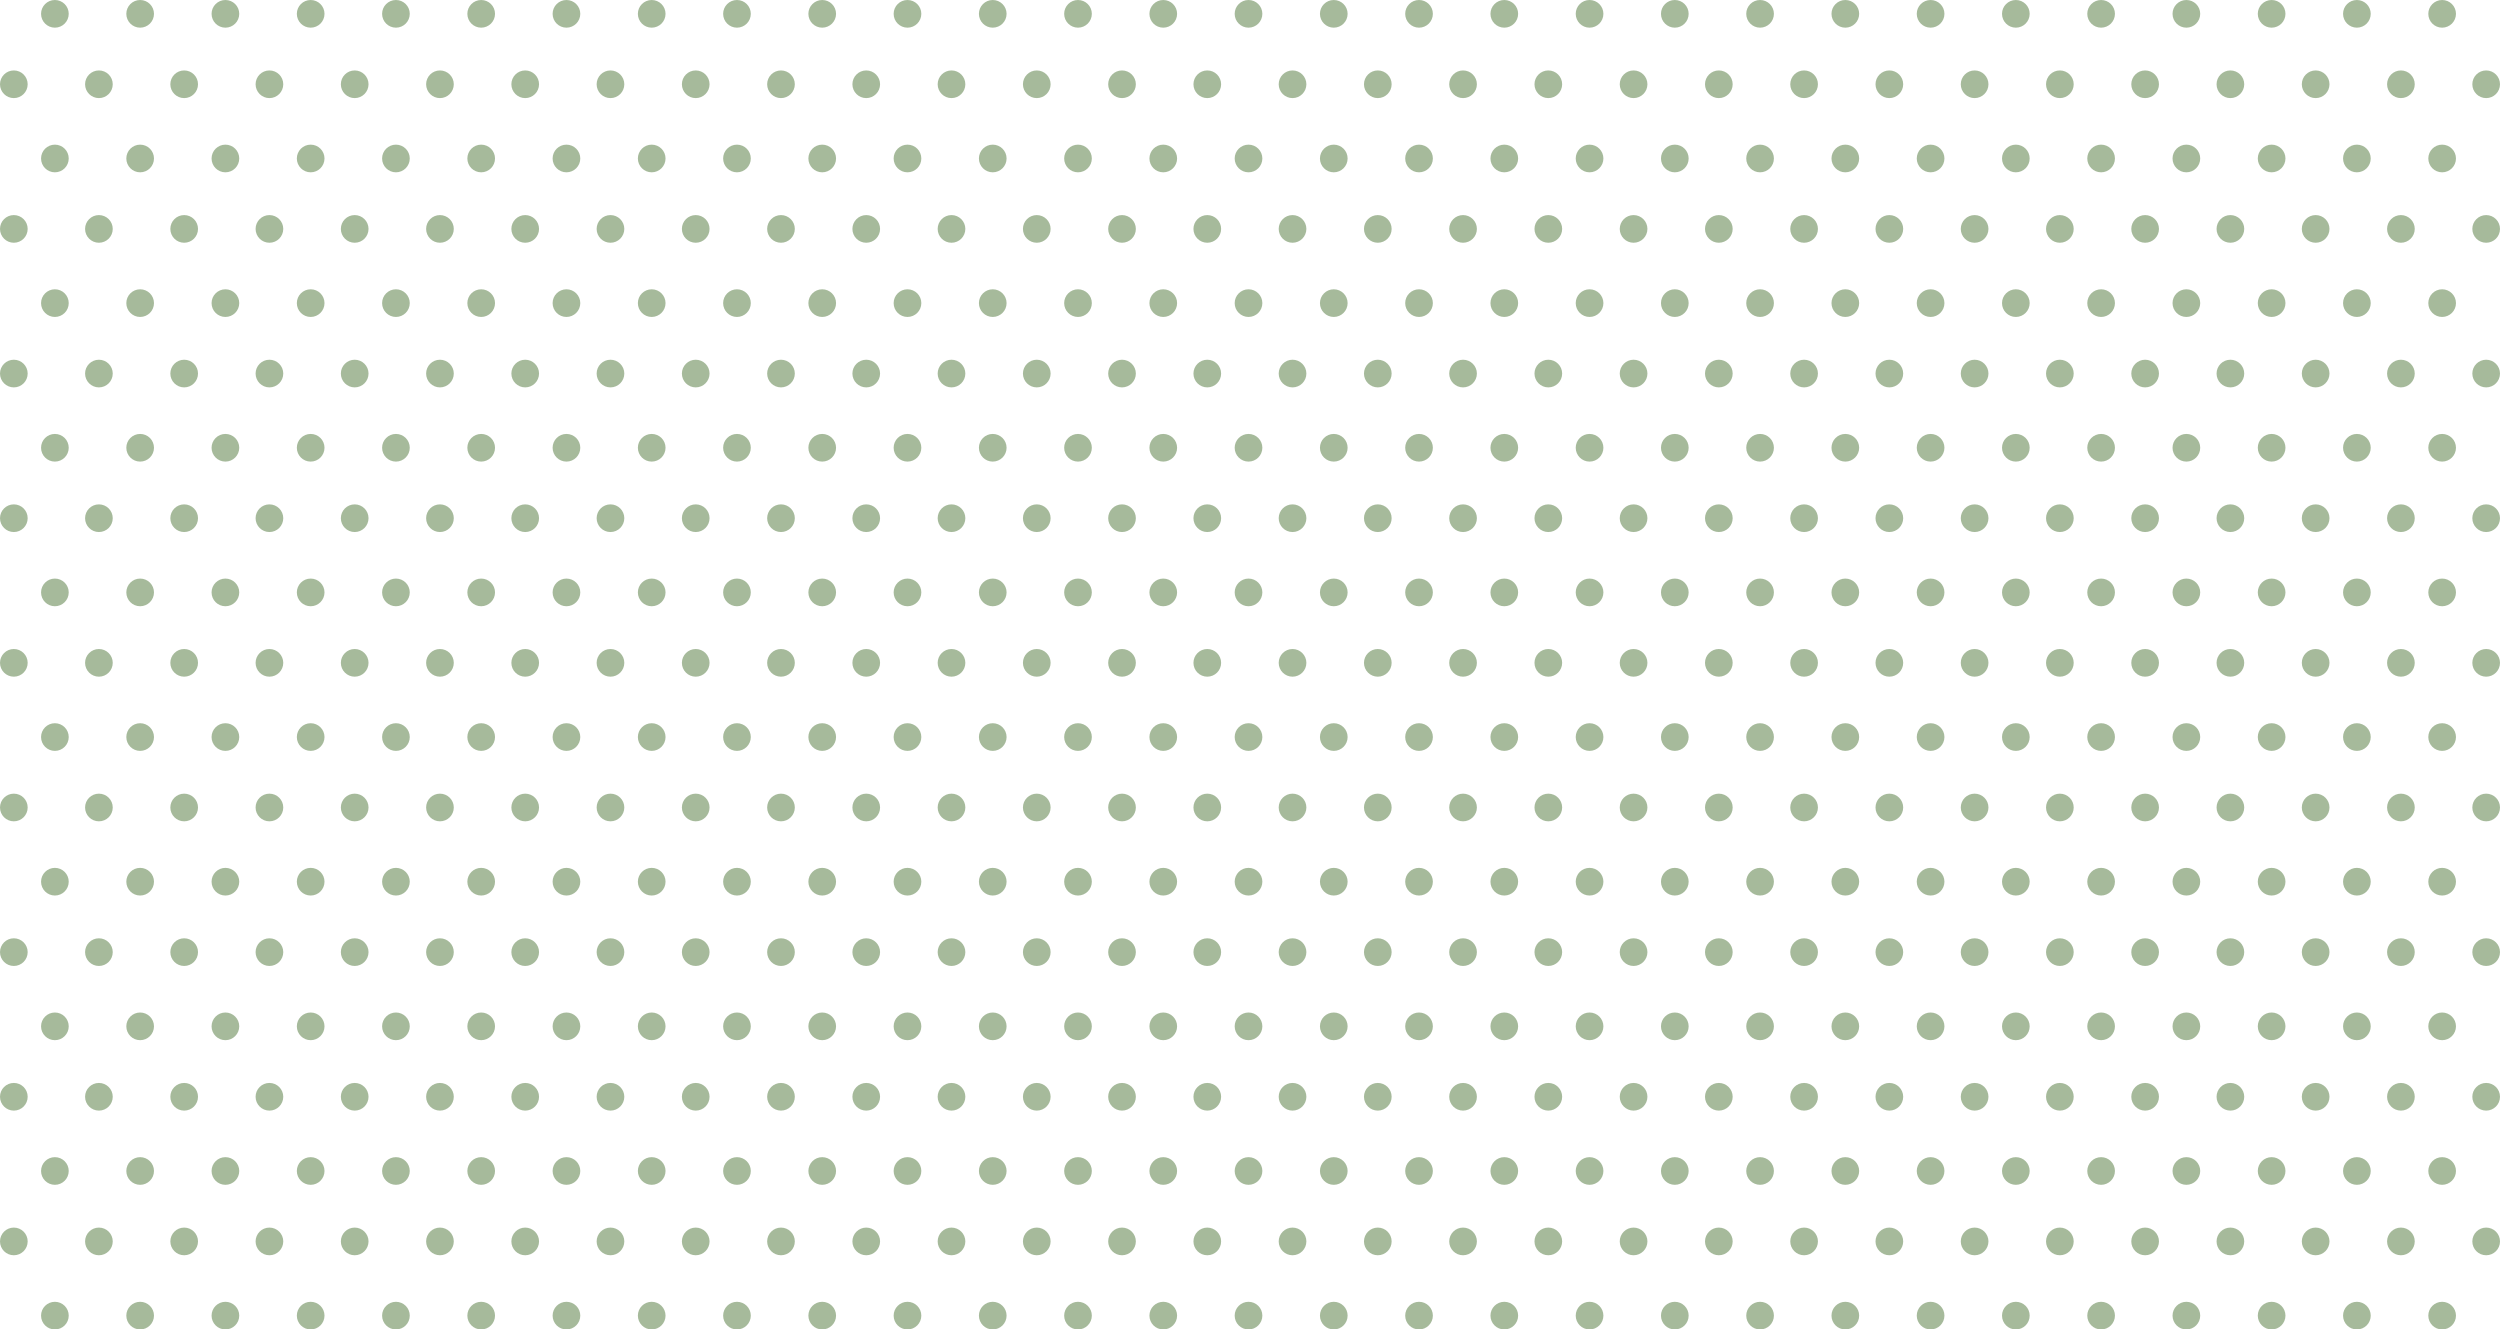 <?xml version="1.0" encoding="UTF-8"?>
<svg id="Calque_1" data-name="Calque 1" xmlns="http://www.w3.org/2000/svg" viewBox="0 0 1987.64 1057">
  <defs>
    <style>
      .cls-1 {
        fill: #a6ba9b;
        stroke-width: 0px;
      }
    </style>
  </defs>
  <circle class="cls-1" cx="43.64" cy="1046" r="11"/>
  <circle class="cls-1" cx="111.43" cy="1046" r="11"/>
  <circle class="cls-1" cx="179.21" cy="1046" r="11"/>
  <circle class="cls-1" cx="247" cy="1046" r="11"/>
  <circle class="cls-1" cx="314.79" cy="1046" r="11"/>
  <circle class="cls-1" cx="382.57" cy="1046" r="11"/>
  <circle class="cls-1" cx="450.36" cy="1046" r="11"/>
  <circle class="cls-1" cx="518.14" cy="1046" r="11"/>
  <circle class="cls-1" cx="585.93" cy="1046" r="11"/>
  <circle class="cls-1" cx="653.71" cy="1046" r="11"/>
  <circle class="cls-1" cx="721.5" cy="1046" r="11"/>
  <circle class="cls-1" cx="789.29" cy="1046" r="11"/>
  <circle class="cls-1" cx="857.07" cy="1046" r="11"/>
  <circle class="cls-1" cx="924.86" cy="1046" r="11"/>
  <circle class="cls-1" cx="992.64" cy="1046" r="11"/>
  <circle class="cls-1" cx="1060.43" cy="1046" r="11"/>
  <circle class="cls-1" cx="1128.21" cy="1046" r="11"/>
  <circle class="cls-1" cx="1196" cy="1046" r="11"/>
  <circle class="cls-1" cx="1263.79" cy="1046" r="11"/>
  <circle class="cls-1" cx="1331.57" cy="1046" r="11"/>
  <circle class="cls-1" cx="1399.36" cy="1046" r="11"/>
  <circle class="cls-1" cx="1467.14" cy="1046" r="11"/>
  <circle class="cls-1" cx="1534.93" cy="1046" r="11"/>
  <circle class="cls-1" cx="1602.71" cy="1046" r="11"/>
  <circle class="cls-1" cx="1670.5" cy="1046" r="11"/>
  <circle class="cls-1" cx="1738.29" cy="1046" r="11"/>
  <circle class="cls-1" cx="1806.07" cy="1046" r="11"/>
  <circle class="cls-1" cx="1873.86" cy="1046" r="11"/>
  <circle class="cls-1" cx="1941.64" cy="1046" r="11"/>
  <circle class="cls-1" cx="78.64" cy="987" r="11"/>
  <circle class="cls-1" cx="146.43" cy="987" r="11"/>
  <circle class="cls-1" cx="214.21" cy="987" r="11"/>
  <circle class="cls-1" cx="282" cy="987" r="11"/>
  <circle class="cls-1" cx="11" cy="987" r="11"/>
  <circle class="cls-1" cx="349.79" cy="987" r="11"/>
  <circle class="cls-1" cx="417.57" cy="987" r="11"/>
  <circle class="cls-1" cx="485.36" cy="987" r="11"/>
  <circle class="cls-1" cx="553.14" cy="987" r="11"/>
  <circle class="cls-1" cx="620.93" cy="987" r="11"/>
  <circle class="cls-1" cx="688.71" cy="987" r="11"/>
  <circle class="cls-1" cx="756.5" cy="987" r="11"/>
  <circle class="cls-1" cx="824.29" cy="987" r="11"/>
  <circle class="cls-1" cx="892.07" cy="987" r="11"/>
  <circle class="cls-1" cx="959.86" cy="987" r="11"/>
  <circle class="cls-1" cx="1027.64" cy="987" r="11"/>
  <circle class="cls-1" cx="1095.43" cy="987" r="11"/>
  <circle class="cls-1" cx="1163.21" cy="987" r="11"/>
  <circle class="cls-1" cx="1231" cy="987" r="11"/>
  <circle class="cls-1" cx="1298.79" cy="987" r="11"/>
  <circle class="cls-1" cx="1366.57" cy="987" r="11"/>
  <circle class="cls-1" cx="1434.36" cy="987" r="11"/>
  <circle class="cls-1" cx="1502.14" cy="987" r="11"/>
  <circle class="cls-1" cx="1569.93" cy="987" r="11"/>
  <circle class="cls-1" cx="1637.71" cy="987" r="11"/>
  <circle class="cls-1" cx="1705.5" cy="987" r="11"/>
  <circle class="cls-1" cx="1773.29" cy="987" r="11"/>
  <circle class="cls-1" cx="1841.07" cy="987" r="11"/>
  <circle class="cls-1" cx="1908.86" cy="987" r="11"/>
  <circle class="cls-1" cx="1976.64" cy="987" r="11"/>
  <circle class="cls-1" cx="43.64" cy="931" r="11"/>
  <circle class="cls-1" cx="111.43" cy="931" r="11"/>
  <circle class="cls-1" cx="179.21" cy="931" r="11"/>
  <circle class="cls-1" cx="247" cy="931" r="11"/>
  <circle class="cls-1" cx="314.79" cy="931" r="11"/>
  <circle class="cls-1" cx="382.57" cy="931" r="11"/>
  <circle class="cls-1" cx="450.36" cy="931" r="11"/>
  <circle class="cls-1" cx="518.14" cy="931" r="11"/>
  <circle class="cls-1" cx="585.93" cy="931" r="11"/>
  <circle class="cls-1" cx="653.71" cy="931" r="11"/>
  <circle class="cls-1" cx="721.5" cy="931" r="11"/>
  <circle class="cls-1" cx="789.29" cy="931" r="11"/>
  <circle class="cls-1" cx="857.07" cy="931" r="11"/>
  <circle class="cls-1" cx="924.86" cy="931" r="11"/>
  <circle class="cls-1" cx="992.64" cy="931" r="11"/>
  <circle class="cls-1" cx="1060.43" cy="931" r="11"/>
  <circle class="cls-1" cx="1128.21" cy="931" r="11"/>
  <circle class="cls-1" cx="1196" cy="931" r="11"/>
  <circle class="cls-1" cx="1263.79" cy="931" r="11"/>
  <circle class="cls-1" cx="1331.57" cy="931" r="11"/>
  <circle class="cls-1" cx="1399.36" cy="931" r="11"/>
  <circle class="cls-1" cx="1467.14" cy="931" r="11"/>
  <circle class="cls-1" cx="1534.93" cy="931" r="11"/>
  <circle class="cls-1" cx="1602.71" cy="931" r="11"/>
  <circle class="cls-1" cx="1670.5" cy="931" r="11"/>
  <circle class="cls-1" cx="1738.29" cy="931" r="11"/>
  <circle class="cls-1" cx="1806.07" cy="931" r="11"/>
  <circle class="cls-1" cx="1873.86" cy="931" r="11"/>
  <circle class="cls-1" cx="1941.64" cy="931" r="11"/>
  <circle class="cls-1" cx="78.64" cy="872" r="11"/>
  <circle class="cls-1" cx="146.43" cy="872" r="11"/>
  <circle class="cls-1" cx="214.21" cy="872" r="11"/>
  <circle class="cls-1" cx="282" cy="872" r="11"/>
  <circle class="cls-1" cx="11" cy="872" r="11"/>
  <circle class="cls-1" cx="349.79" cy="872" r="11"/>
  <circle class="cls-1" cx="417.57" cy="872" r="11"/>
  <circle class="cls-1" cx="485.36" cy="872" r="11"/>
  <circle class="cls-1" cx="553.14" cy="872" r="11"/>
  <circle class="cls-1" cx="620.93" cy="872" r="11"/>
  <circle class="cls-1" cx="688.71" cy="872" r="11"/>
  <circle class="cls-1" cx="756.5" cy="872" r="11"/>
  <circle class="cls-1" cx="824.29" cy="872" r="11"/>
  <circle class="cls-1" cx="892.07" cy="872" r="11"/>
  <circle class="cls-1" cx="959.86" cy="872" r="11"/>
  <circle class="cls-1" cx="1027.64" cy="872" r="11"/>
  <circle class="cls-1" cx="1095.43" cy="872" r="11"/>
  <circle class="cls-1" cx="1163.21" cy="872" r="11"/>
  <circle class="cls-1" cx="1231" cy="872" r="11"/>
  <circle class="cls-1" cx="1298.79" cy="872" r="11"/>
  <circle class="cls-1" cx="1366.57" cy="872" r="11"/>
  <circle class="cls-1" cx="1434.36" cy="872" r="11"/>
  <circle class="cls-1" cx="1502.14" cy="872" r="11"/>
  <circle class="cls-1" cx="1569.93" cy="872" r="11"/>
  <circle class="cls-1" cx="1637.71" cy="872" r="11"/>
  <circle class="cls-1" cx="1705.5" cy="872" r="11"/>
  <circle class="cls-1" cx="1773.29" cy="872" r="11"/>
  <circle class="cls-1" cx="1841.07" cy="872" r="11"/>
  <circle class="cls-1" cx="1908.86" cy="872" r="11"/>
  <circle class="cls-1" cx="1976.64" cy="872" r="11"/>
  <circle class="cls-1" cx="43.64" cy="816" r="11"/>
  <circle class="cls-1" cx="111.43" cy="816" r="11"/>
  <circle class="cls-1" cx="179.21" cy="816" r="11"/>
  <circle class="cls-1" cx="247" cy="816" r="11"/>
  <circle class="cls-1" cx="314.79" cy="816" r="11"/>
  <circle class="cls-1" cx="382.57" cy="816" r="11"/>
  <circle class="cls-1" cx="450.36" cy="816" r="11"/>
  <circle class="cls-1" cx="518.14" cy="816" r="11"/>
  <circle class="cls-1" cx="585.93" cy="816" r="11"/>
  <circle class="cls-1" cx="653.71" cy="816" r="11"/>
  <circle class="cls-1" cx="721.5" cy="816" r="11"/>
  <circle class="cls-1" cx="789.29" cy="816" r="11"/>
  <circle class="cls-1" cx="857.07" cy="816" r="11"/>
  <circle class="cls-1" cx="924.86" cy="816" r="11"/>
  <circle class="cls-1" cx="992.64" cy="816" r="11"/>
  <circle class="cls-1" cx="1060.43" cy="816" r="11"/>
  <circle class="cls-1" cx="1128.21" cy="816" r="11"/>
  <circle class="cls-1" cx="1196" cy="816" r="11"/>
  <circle class="cls-1" cx="1263.79" cy="816" r="11"/>
  <circle class="cls-1" cx="1331.57" cy="816" r="11"/>
  <circle class="cls-1" cx="1399.36" cy="816" r="11"/>
  <circle class="cls-1" cx="1467.14" cy="816" r="11"/>
  <circle class="cls-1" cx="1534.93" cy="816" r="11"/>
  <circle class="cls-1" cx="1602.71" cy="816" r="11"/>
  <circle class="cls-1" cx="1670.5" cy="816" r="11"/>
  <circle class="cls-1" cx="1738.29" cy="816" r="11"/>
  <circle class="cls-1" cx="1806.07" cy="816" r="11"/>
  <circle class="cls-1" cx="1873.86" cy="816" r="11"/>
  <circle class="cls-1" cx="1941.64" cy="816" r="11"/>
  <circle class="cls-1" cx="78.64" cy="757" r="11"/>
  <circle class="cls-1" cx="146.43" cy="757" r="11"/>
  <circle class="cls-1" cx="214.21" cy="757" r="11"/>
  <circle class="cls-1" cx="282" cy="757" r="11"/>
  <circle class="cls-1" cx="11" cy="757" r="11"/>
  <circle class="cls-1" cx="349.79" cy="757" r="11"/>
  <circle class="cls-1" cx="417.57" cy="757" r="11"/>
  <circle class="cls-1" cx="485.36" cy="757" r="11"/>
  <circle class="cls-1" cx="553.14" cy="757" r="11"/>
  <circle class="cls-1" cx="620.93" cy="757" r="11"/>
  <circle class="cls-1" cx="688.71" cy="757" r="11"/>
  <circle class="cls-1" cx="756.5" cy="757" r="11"/>
  <circle class="cls-1" cx="824.29" cy="757" r="11"/>
  <circle class="cls-1" cx="892.07" cy="757" r="11"/>
  <circle class="cls-1" cx="959.86" cy="757" r="11"/>
  <circle class="cls-1" cx="1027.64" cy="757" r="11"/>
  <circle class="cls-1" cx="1095.43" cy="757" r="11"/>
  <circle class="cls-1" cx="1163.21" cy="757" r="11"/>
  <circle class="cls-1" cx="1231" cy="757" r="11"/>
  <circle class="cls-1" cx="1298.79" cy="757" r="11"/>
  <circle class="cls-1" cx="1366.57" cy="757" r="11"/>
  <circle class="cls-1" cx="1434.36" cy="757" r="11"/>
  <circle class="cls-1" cx="1502.14" cy="757" r="11"/>
  <circle class="cls-1" cx="1569.93" cy="757" r="11"/>
  <circle class="cls-1" cx="1637.71" cy="757" r="11"/>
  <circle class="cls-1" cx="1705.5" cy="757" r="11"/>
  <circle class="cls-1" cx="1773.29" cy="757" r="11"/>
  <circle class="cls-1" cx="1841.07" cy="757" r="11"/>
  <circle class="cls-1" cx="1908.86" cy="757" r="11"/>
  <circle class="cls-1" cx="1976.64" cy="757" r="11"/>
  <circle class="cls-1" cx="43.64" cy="701" r="11"/>
  <circle class="cls-1" cx="111.43" cy="701" r="11"/>
  <circle class="cls-1" cx="179.21" cy="701" r="11"/>
  <circle class="cls-1" cx="247" cy="701" r="11"/>
  <circle class="cls-1" cx="314.79" cy="701" r="11"/>
  <circle class="cls-1" cx="382.57" cy="701" r="11"/>
  <circle class="cls-1" cx="450.36" cy="701" r="11"/>
  <circle class="cls-1" cx="518.14" cy="701" r="11"/>
  <circle class="cls-1" cx="585.93" cy="701" r="11"/>
  <circle class="cls-1" cx="653.71" cy="701" r="11"/>
  <circle class="cls-1" cx="721.5" cy="701" r="11"/>
  <circle class="cls-1" cx="789.29" cy="701" r="11"/>
  <circle class="cls-1" cx="857.07" cy="701" r="11"/>
  <circle class="cls-1" cx="924.86" cy="701" r="11"/>
  <circle class="cls-1" cx="992.64" cy="701" r="11"/>
  <circle class="cls-1" cx="1060.43" cy="701" r="11"/>
  <circle class="cls-1" cx="1128.21" cy="701" r="11"/>
  <circle class="cls-1" cx="1196" cy="701" r="11"/>
  <circle class="cls-1" cx="1263.79" cy="701" r="11"/>
  <circle class="cls-1" cx="1331.57" cy="701" r="11"/>
  <circle class="cls-1" cx="1399.36" cy="701" r="11"/>
  <circle class="cls-1" cx="1467.14" cy="701" r="11"/>
  <circle class="cls-1" cx="1534.93" cy="701" r="11"/>
  <circle class="cls-1" cx="1602.71" cy="701" r="11"/>
  <circle class="cls-1" cx="1670.5" cy="701" r="11"/>
  <circle class="cls-1" cx="1738.29" cy="701" r="11"/>
  <circle class="cls-1" cx="1806.07" cy="701" r="11"/>
  <circle class="cls-1" cx="1873.86" cy="701" r="11"/>
  <circle class="cls-1" cx="1941.64" cy="701" r="11"/>
  <circle class="cls-1" cx="78.64" cy="642" r="11"/>
  <circle class="cls-1" cx="146.43" cy="642" r="11"/>
  <circle class="cls-1" cx="214.21" cy="642" r="11"/>
  <circle class="cls-1" cx="282" cy="642" r="11"/>
  <circle class="cls-1" cx="11" cy="642" r="11"/>
  <circle class="cls-1" cx="349.79" cy="642" r="11"/>
  <circle class="cls-1" cx="417.57" cy="642" r="11"/>
  <circle class="cls-1" cx="485.36" cy="642" r="11"/>
  <circle class="cls-1" cx="553.14" cy="642" r="11"/>
  <circle class="cls-1" cx="620.93" cy="642" r="11"/>
  <circle class="cls-1" cx="688.71" cy="642" r="11"/>
  <circle class="cls-1" cx="756.5" cy="642" r="11"/>
  <circle class="cls-1" cx="824.29" cy="642" r="11"/>
  <circle class="cls-1" cx="892.07" cy="642" r="11"/>
  <circle class="cls-1" cx="959.86" cy="642" r="11"/>
  <circle class="cls-1" cx="1027.64" cy="642" r="11"/>
  <circle class="cls-1" cx="1095.43" cy="642" r="11"/>
  <circle class="cls-1" cx="1163.21" cy="642" r="11"/>
  <circle class="cls-1" cx="1231" cy="642" r="11"/>
  <circle class="cls-1" cx="1298.79" cy="642" r="11"/>
  <circle class="cls-1" cx="1366.57" cy="642" r="11"/>
  <circle class="cls-1" cx="1434.36" cy="642" r="11"/>
  <circle class="cls-1" cx="1502.14" cy="642" r="11"/>
  <circle class="cls-1" cx="1569.93" cy="642" r="11"/>
  <circle class="cls-1" cx="1637.71" cy="642" r="11"/>
  <circle class="cls-1" cx="1705.5" cy="642" r="11"/>
  <circle class="cls-1" cx="1773.29" cy="642" r="11"/>
  <circle class="cls-1" cx="1841.07" cy="642" r="11"/>
  <circle class="cls-1" cx="1908.86" cy="642" r="11"/>
  <circle class="cls-1" cx="1976.64" cy="642" r="11"/>
  <circle class="cls-1" cx="43.64" cy="586" r="11"/>
  <circle class="cls-1" cx="111.43" cy="586" r="11"/>
  <circle class="cls-1" cx="179.21" cy="586" r="11"/>
  <circle class="cls-1" cx="247" cy="586" r="11"/>
  <circle class="cls-1" cx="314.79" cy="586" r="11"/>
  <circle class="cls-1" cx="382.57" cy="586" r="11"/>
  <circle class="cls-1" cx="450.36" cy="586" r="11"/>
  <circle class="cls-1" cx="518.14" cy="586" r="11"/>
  <circle class="cls-1" cx="585.93" cy="586" r="11"/>
  <circle class="cls-1" cx="653.71" cy="586" r="11"/>
  <circle class="cls-1" cx="721.5" cy="586" r="11"/>
  <circle class="cls-1" cx="789.29" cy="586" r="11"/>
  <circle class="cls-1" cx="857.07" cy="586" r="11"/>
  <circle class="cls-1" cx="924.86" cy="586" r="11"/>
  <circle class="cls-1" cx="992.64" cy="586" r="11"/>
  <circle class="cls-1" cx="1060.43" cy="586" r="11"/>
  <circle class="cls-1" cx="1128.21" cy="586" r="11"/>
  <circle class="cls-1" cx="1196" cy="586" r="11"/>
  <circle class="cls-1" cx="1263.79" cy="586" r="11"/>
  <circle class="cls-1" cx="1331.57" cy="586" r="11"/>
  <circle class="cls-1" cx="1399.36" cy="586" r="11"/>
  <circle class="cls-1" cx="1467.14" cy="586" r="11"/>
  <circle class="cls-1" cx="1534.93" cy="586" r="11"/>
  <circle class="cls-1" cx="1602.71" cy="586" r="11"/>
  <circle class="cls-1" cx="1670.5" cy="586" r="11"/>
  <circle class="cls-1" cx="1738.29" cy="586" r="11"/>
  <circle class="cls-1" cx="1806.07" cy="586" r="11"/>
  <circle class="cls-1" cx="1873.86" cy="586" r="11"/>
  <circle class="cls-1" cx="1941.64" cy="586" r="11"/>
  <circle class="cls-1" cx="78.64" cy="527" r="11"/>
  <circle class="cls-1" cx="146.43" cy="527" r="11"/>
  <circle class="cls-1" cx="214.21" cy="527" r="11"/>
  <circle class="cls-1" cx="282" cy="527" r="11"/>
  <circle class="cls-1" cx="11" cy="527" r="11"/>
  <circle class="cls-1" cx="349.79" cy="527" r="11"/>
  <circle class="cls-1" cx="417.57" cy="527" r="11"/>
  <circle class="cls-1" cx="485.36" cy="527" r="11"/>
  <circle class="cls-1" cx="553.14" cy="527" r="11"/>
  <circle class="cls-1" cx="620.93" cy="527" r="11"/>
  <circle class="cls-1" cx="688.71" cy="527" r="11"/>
  <circle class="cls-1" cx="756.5" cy="527" r="11"/>
  <circle class="cls-1" cx="824.29" cy="527" r="11"/>
  <circle class="cls-1" cx="892.07" cy="527" r="11"/>
  <circle class="cls-1" cx="959.86" cy="527" r="11"/>
  <circle class="cls-1" cx="1027.64" cy="527" r="11"/>
  <circle class="cls-1" cx="1095.43" cy="527" r="11"/>
  <circle class="cls-1" cx="1163.21" cy="527" r="11"/>
  <circle class="cls-1" cx="1231" cy="527" r="11"/>
  <circle class="cls-1" cx="1298.79" cy="527" r="11"/>
  <circle class="cls-1" cx="1366.57" cy="527" r="11"/>
  <circle class="cls-1" cx="1434.36" cy="527" r="11"/>
  <circle class="cls-1" cx="1502.14" cy="527" r="11"/>
  <circle class="cls-1" cx="1569.93" cy="527" r="11"/>
  <circle class="cls-1" cx="1637.71" cy="527" r="11"/>
  <circle class="cls-1" cx="1705.5" cy="527" r="11"/>
  <circle class="cls-1" cx="1773.29" cy="527" r="11"/>
  <circle class="cls-1" cx="1841.07" cy="527" r="11"/>
  <circle class="cls-1" cx="1908.86" cy="527" r="11"/>
  <circle class="cls-1" cx="1976.64" cy="527" r="11"/>
  <circle class="cls-1" cx="43.64" cy="471" r="11"/>
  <circle class="cls-1" cx="111.43" cy="471" r="11"/>
  <circle class="cls-1" cx="179.21" cy="471" r="11"/>
  <circle class="cls-1" cx="247" cy="471" r="11"/>
  <circle class="cls-1" cx="314.79" cy="471" r="11"/>
  <circle class="cls-1" cx="382.57" cy="471" r="11"/>
  <circle class="cls-1" cx="450.36" cy="471" r="11"/>
  <circle class="cls-1" cx="518.14" cy="471" r="11"/>
  <circle class="cls-1" cx="585.93" cy="471" r="11"/>
  <circle class="cls-1" cx="653.71" cy="471" r="11"/>
  <circle class="cls-1" cx="721.5" cy="471" r="11"/>
  <circle class="cls-1" cx="789.29" cy="471" r="11"/>
  <circle class="cls-1" cx="857.07" cy="471" r="11"/>
  <circle class="cls-1" cx="924.86" cy="471" r="11"/>
  <circle class="cls-1" cx="992.64" cy="471" r="11"/>
  <circle class="cls-1" cx="1060.43" cy="471" r="11"/>
  <circle class="cls-1" cx="1128.21" cy="471" r="11"/>
  <circle class="cls-1" cx="1196" cy="471" r="11"/>
  <circle class="cls-1" cx="1263.79" cy="471" r="11"/>
  <circle class="cls-1" cx="1331.57" cy="471" r="11"/>
  <circle class="cls-1" cx="1399.36" cy="471" r="11"/>
  <circle class="cls-1" cx="1467.14" cy="471" r="11"/>
  <circle class="cls-1" cx="1534.93" cy="471" r="11"/>
  <circle class="cls-1" cx="1602.71" cy="471" r="11"/>
  <circle class="cls-1" cx="1670.5" cy="471" r="11"/>
  <circle class="cls-1" cx="1738.29" cy="471" r="11"/>
  <circle class="cls-1" cx="1806.07" cy="471" r="11"/>
  <circle class="cls-1" cx="1873.86" cy="471" r="11"/>
  <circle class="cls-1" cx="1941.64" cy="471" r="11"/>
  <circle class="cls-1" cx="78.64" cy="412" r="11"/>
  <circle class="cls-1" cx="146.43" cy="412" r="11"/>
  <circle class="cls-1" cx="214.21" cy="412" r="11"/>
  <circle class="cls-1" cx="282" cy="412" r="11"/>
  <circle class="cls-1" cx="11" cy="412" r="11"/>
  <circle class="cls-1" cx="349.79" cy="412" r="11"/>
  <circle class="cls-1" cx="417.57" cy="412" r="11"/>
  <circle class="cls-1" cx="485.36" cy="412" r="11"/>
  <circle class="cls-1" cx="553.14" cy="412" r="11"/>
  <circle class="cls-1" cx="620.93" cy="412" r="11"/>
  <circle class="cls-1" cx="688.71" cy="412" r="11"/>
  <circle class="cls-1" cx="756.5" cy="412" r="11"/>
  <circle class="cls-1" cx="824.29" cy="412" r="11"/>
  <circle class="cls-1" cx="892.07" cy="412" r="11"/>
  <circle class="cls-1" cx="959.86" cy="412" r="11"/>
  <circle class="cls-1" cx="1027.64" cy="412" r="11"/>
  <circle class="cls-1" cx="1095.43" cy="412" r="11"/>
  <circle class="cls-1" cx="1163.21" cy="412" r="11"/>
  <circle class="cls-1" cx="1231" cy="412" r="11"/>
  <circle class="cls-1" cx="1298.79" cy="412" r="11"/>
  <circle class="cls-1" cx="1366.57" cy="412" r="11"/>
  <circle class="cls-1" cx="1434.36" cy="412" r="11"/>
  <circle class="cls-1" cx="1502.14" cy="412" r="11"/>
  <circle class="cls-1" cx="1569.93" cy="412" r="11"/>
  <circle class="cls-1" cx="1637.71" cy="412" r="11"/>
  <circle class="cls-1" cx="1705.5" cy="412" r="11"/>
  <circle class="cls-1" cx="1773.29" cy="412" r="11"/>
  <circle class="cls-1" cx="1841.07" cy="412" r="11"/>
  <circle class="cls-1" cx="1908.86" cy="412" r="11"/>
  <circle class="cls-1" cx="1976.64" cy="412" r="11"/>
  <circle class="cls-1" cx="43.64" cy="356" r="11"/>
  <circle class="cls-1" cx="111.43" cy="356" r="11"/>
  <circle class="cls-1" cx="179.21" cy="356" r="11"/>
  <circle class="cls-1" cx="247" cy="356" r="11"/>
  <circle class="cls-1" cx="314.79" cy="356" r="11"/>
  <circle class="cls-1" cx="382.57" cy="356" r="11"/>
  <circle class="cls-1" cx="450.36" cy="356" r="11"/>
  <circle class="cls-1" cx="518.14" cy="356" r="11"/>
  <circle class="cls-1" cx="585.93" cy="356" r="11"/>
  <circle class="cls-1" cx="653.71" cy="356" r="11"/>
  <circle class="cls-1" cx="721.5" cy="356" r="11"/>
  <circle class="cls-1" cx="789.29" cy="356" r="11"/>
  <circle class="cls-1" cx="857.07" cy="356" r="11"/>
  <circle class="cls-1" cx="924.86" cy="356" r="11"/>
  <circle class="cls-1" cx="992.64" cy="356" r="11"/>
  <circle class="cls-1" cx="1060.43" cy="356" r="11"/>
  <circle class="cls-1" cx="1128.21" cy="356" r="11"/>
  <circle class="cls-1" cx="1196" cy="356" r="11"/>
  <circle class="cls-1" cx="1263.79" cy="356" r="11"/>
  <circle class="cls-1" cx="1331.57" cy="356" r="11"/>
  <circle class="cls-1" cx="1399.36" cy="356" r="11"/>
  <circle class="cls-1" cx="1467.14" cy="356" r="11"/>
  <circle class="cls-1" cx="1534.93" cy="356" r="11"/>
  <circle class="cls-1" cx="1602.71" cy="356" r="11"/>
  <circle class="cls-1" cx="1670.5" cy="356" r="11"/>
  <circle class="cls-1" cx="1738.29" cy="356" r="11"/>
  <circle class="cls-1" cx="1806.07" cy="356" r="11"/>
  <circle class="cls-1" cx="1873.86" cy="356" r="11"/>
  <circle class="cls-1" cx="1941.64" cy="356" r="11"/>
  <circle class="cls-1" cx="78.64" cy="297" r="11"/>
  <circle class="cls-1" cx="146.43" cy="297" r="11"/>
  <circle class="cls-1" cx="214.21" cy="297" r="11"/>
  <circle class="cls-1" cx="282" cy="297" r="11"/>
  <circle class="cls-1" cx="11" cy="297" r="11"/>
  <circle class="cls-1" cx="349.79" cy="297" r="11"/>
  <circle class="cls-1" cx="417.57" cy="297" r="11"/>
  <circle class="cls-1" cx="485.36" cy="297" r="11"/>
  <circle class="cls-1" cx="553.14" cy="297" r="11"/>
  <circle class="cls-1" cx="620.93" cy="297" r="11"/>
  <circle class="cls-1" cx="688.71" cy="297" r="11"/>
  <circle class="cls-1" cx="756.5" cy="297" r="11"/>
  <circle class="cls-1" cx="824.29" cy="297" r="11"/>
  <circle class="cls-1" cx="892.07" cy="297" r="11"/>
  <circle class="cls-1" cx="959.86" cy="297" r="11"/>
  <circle class="cls-1" cx="1027.64" cy="297" r="11"/>
  <circle class="cls-1" cx="1095.43" cy="297" r="11"/>
  <circle class="cls-1" cx="1163.21" cy="297" r="11"/>
  <circle class="cls-1" cx="1231" cy="297" r="11"/>
  <circle class="cls-1" cx="1298.79" cy="297" r="11"/>
  <circle class="cls-1" cx="1366.57" cy="297" r="11"/>
  <circle class="cls-1" cx="1434.36" cy="297" r="11"/>
  <circle class="cls-1" cx="1502.14" cy="297" r="11"/>
  <circle class="cls-1" cx="1569.93" cy="297" r="11"/>
  <circle class="cls-1" cx="1637.71" cy="297" r="11"/>
  <circle class="cls-1" cx="1705.5" cy="297" r="11"/>
  <circle class="cls-1" cx="1773.29" cy="297" r="11"/>
  <circle class="cls-1" cx="1841.07" cy="297" r="11"/>
  <circle class="cls-1" cx="1908.86" cy="297" r="11"/>
  <circle class="cls-1" cx="1976.64" cy="297" r="11"/>
  <circle class="cls-1" cx="43.64" cy="241" r="11"/>
  <circle class="cls-1" cx="111.43" cy="241" r="11"/>
  <circle class="cls-1" cx="179.21" cy="241" r="11"/>
  <circle class="cls-1" cx="247" cy="241" r="11"/>
  <circle class="cls-1" cx="314.79" cy="241" r="11"/>
  <circle class="cls-1" cx="382.57" cy="241" r="11"/>
  <circle class="cls-1" cx="450.36" cy="241" r="11"/>
  <circle class="cls-1" cx="518.14" cy="241" r="11"/>
  <circle class="cls-1" cx="585.93" cy="241" r="11"/>
  <circle class="cls-1" cx="653.71" cy="241" r="11"/>
  <circle class="cls-1" cx="721.5" cy="241" r="11"/>
  <circle class="cls-1" cx="789.29" cy="241" r="11"/>
  <circle class="cls-1" cx="857.07" cy="241" r="11"/>
  <circle class="cls-1" cx="924.86" cy="241" r="11"/>
  <circle class="cls-1" cx="992.64" cy="241" r="11"/>
  <circle class="cls-1" cx="1060.43" cy="241" r="11"/>
  <circle class="cls-1" cx="1128.21" cy="241" r="11"/>
  <circle class="cls-1" cx="1196" cy="241" r="11"/>
  <circle class="cls-1" cx="1263.79" cy="241" r="11"/>
  <circle class="cls-1" cx="1331.57" cy="241" r="11"/>
  <circle class="cls-1" cx="1399.36" cy="241" r="11"/>
  <circle class="cls-1" cx="1467.14" cy="241" r="11"/>
  <circle class="cls-1" cx="1534.93" cy="241" r="11"/>
  <circle class="cls-1" cx="1602.71" cy="241" r="11"/>
  <circle class="cls-1" cx="1670.5" cy="241" r="11"/>
  <circle class="cls-1" cx="1738.29" cy="241" r="11"/>
  <circle class="cls-1" cx="1806.07" cy="241" r="11"/>
  <circle class="cls-1" cx="1873.86" cy="241" r="11"/>
  <circle class="cls-1" cx="1941.64" cy="241" r="11"/>
  <circle class="cls-1" cx="78.64" cy="182" r="11"/>
  <circle class="cls-1" cx="146.43" cy="182" r="11"/>
  <circle class="cls-1" cx="214.21" cy="182" r="11"/>
  <circle class="cls-1" cx="282" cy="182" r="11"/>
  <circle class="cls-1" cx="11" cy="182" r="11"/>
  <circle class="cls-1" cx="349.79" cy="182" r="11"/>
  <circle class="cls-1" cx="417.57" cy="182" r="11"/>
  <circle class="cls-1" cx="485.36" cy="182" r="11"/>
  <circle class="cls-1" cx="553.14" cy="182" r="11"/>
  <circle class="cls-1" cx="620.93" cy="182" r="11"/>
  <circle class="cls-1" cx="688.71" cy="182" r="11"/>
  <circle class="cls-1" cx="756.5" cy="182" r="11"/>
  <circle class="cls-1" cx="824.29" cy="182" r="11"/>
  <circle class="cls-1" cx="892.07" cy="182" r="11"/>
  <circle class="cls-1" cx="959.86" cy="182" r="11"/>
  <circle class="cls-1" cx="1027.64" cy="182" r="11"/>
  <circle class="cls-1" cx="1095.43" cy="182" r="11"/>
  <circle class="cls-1" cx="1163.21" cy="182" r="11"/>
  <circle class="cls-1" cx="1231" cy="182" r="11"/>
  <circle class="cls-1" cx="1298.79" cy="182" r="11"/>
  <circle class="cls-1" cx="1366.57" cy="182" r="11"/>
  <circle class="cls-1" cx="1434.36" cy="182" r="11"/>
  <circle class="cls-1" cx="1502.14" cy="182" r="11"/>
  <circle class="cls-1" cx="1569.93" cy="182" r="11"/>
  <circle class="cls-1" cx="1637.71" cy="182" r="11"/>
  <circle class="cls-1" cx="1705.5" cy="182" r="11"/>
  <circle class="cls-1" cx="1773.29" cy="182" r="11"/>
  <circle class="cls-1" cx="1841.07" cy="182" r="11"/>
  <circle class="cls-1" cx="1908.86" cy="182" r="11"/>
  <circle class="cls-1" cx="1976.64" cy="182" r="11"/>
  <circle class="cls-1" cx="43.64" cy="126" r="11"/>
  <circle class="cls-1" cx="111.43" cy="126" r="11"/>
  <circle class="cls-1" cx="179.21" cy="126" r="11"/>
  <circle class="cls-1" cx="247" cy="126" r="11"/>
  <circle class="cls-1" cx="314.79" cy="126" r="11"/>
  <circle class="cls-1" cx="382.57" cy="126" r="11"/>
  <circle class="cls-1" cx="450.36" cy="126" r="11"/>
  <circle class="cls-1" cx="518.14" cy="126" r="11"/>
  <circle class="cls-1" cx="585.93" cy="126" r="11"/>
  <circle class="cls-1" cx="653.71" cy="126" r="11"/>
  <circle class="cls-1" cx="721.5" cy="126" r="11"/>
  <circle class="cls-1" cx="789.29" cy="126" r="11"/>
  <circle class="cls-1" cx="857.07" cy="126" r="11"/>
  <circle class="cls-1" cx="924.86" cy="126" r="11"/>
  <circle class="cls-1" cx="992.64" cy="126" r="11"/>
  <circle class="cls-1" cx="1060.43" cy="126" r="11"/>
  <circle class="cls-1" cx="1128.21" cy="126" r="11"/>
  <circle class="cls-1" cx="1196" cy="126" r="11"/>
  <circle class="cls-1" cx="1263.79" cy="126" r="11"/>
  <circle class="cls-1" cx="1331.57" cy="126" r="11"/>
  <circle class="cls-1" cx="1399.36" cy="126" r="11"/>
  <circle class="cls-1" cx="1467.14" cy="126" r="11"/>
  <circle class="cls-1" cx="1534.93" cy="126" r="11"/>
  <circle class="cls-1" cx="1602.71" cy="126" r="11"/>
  <circle class="cls-1" cx="1670.5" cy="126" r="11"/>
  <circle class="cls-1" cx="1738.29" cy="126" r="11"/>
  <circle class="cls-1" cx="1806.07" cy="126" r="11"/>
  <circle class="cls-1" cx="1873.86" cy="126" r="11"/>
  <circle class="cls-1" cx="1941.64" cy="126" r="11"/>
  <circle class="cls-1" cx="78.64" cy="67" r="11"/>
  <circle class="cls-1" cx="146.43" cy="67" r="11"/>
  <circle class="cls-1" cx="214.21" cy="67" r="11"/>
  <circle class="cls-1" cx="282" cy="67" r="11"/>
  <circle class="cls-1" cx="11" cy="67" r="11"/>
  <circle class="cls-1" cx="349.79" cy="67" r="11"/>
  <circle class="cls-1" cx="417.57" cy="67" r="11"/>
  <circle class="cls-1" cx="485.36" cy="67" r="11"/>
  <circle class="cls-1" cx="553.14" cy="67" r="11"/>
  <circle class="cls-1" cx="620.93" cy="67" r="11"/>
  <circle class="cls-1" cx="688.71" cy="67" r="11"/>
  <circle class="cls-1" cx="756.5" cy="67" r="11"/>
  <circle class="cls-1" cx="824.29" cy="67" r="11"/>
  <circle class="cls-1" cx="892.07" cy="67" r="11"/>
  <circle class="cls-1" cx="959.86" cy="67" r="11"/>
  <circle class="cls-1" cx="1027.64" cy="67" r="11"/>
  <circle class="cls-1" cx="1095.43" cy="67" r="11"/>
  <circle class="cls-1" cx="1163.21" cy="67" r="11"/>
  <circle class="cls-1" cx="1231" cy="67" r="11"/>
  <circle class="cls-1" cx="1298.79" cy="67" r="11"/>
  <circle class="cls-1" cx="1366.57" cy="67" r="11"/>
  <circle class="cls-1" cx="1434.36" cy="67" r="11"/>
  <circle class="cls-1" cx="1502.14" cy="67" r="11"/>
  <circle class="cls-1" cx="1569.93" cy="67" r="11"/>
  <circle class="cls-1" cx="1637.71" cy="67" r="11"/>
  <circle class="cls-1" cx="1705.5" cy="67" r="11"/>
  <circle class="cls-1" cx="1773.29" cy="67" r="11"/>
  <circle class="cls-1" cx="1841.07" cy="67" r="11"/>
  <circle class="cls-1" cx="1908.86" cy="67" r="11"/>
  <circle class="cls-1" cx="1976.64" cy="67" r="11"/>
  <circle class="cls-1" cx="43.64" cy="11" r="11"/>
  <circle class="cls-1" cx="111.43" cy="11" r="11"/>
  <circle class="cls-1" cx="179.21" cy="11" r="11"/>
  <circle class="cls-1" cx="247" cy="11" r="11"/>
  <circle class="cls-1" cx="314.79" cy="11" r="11"/>
  <circle class="cls-1" cx="382.57" cy="11" r="11"/>
  <circle class="cls-1" cx="450.36" cy="11" r="11"/>
  <circle class="cls-1" cx="518.14" cy="11" r="11"/>
  <circle class="cls-1" cx="585.93" cy="11" r="11"/>
  <circle class="cls-1" cx="653.71" cy="11" r="11"/>
  <circle class="cls-1" cx="721.5" cy="11" r="11"/>
  <circle class="cls-1" cx="789.29" cy="11" r="11"/>
  <circle class="cls-1" cx="857.07" cy="11" r="11"/>
  <circle class="cls-1" cx="924.86" cy="11" r="11"/>
  <circle class="cls-1" cx="992.64" cy="11" r="11"/>
  <circle class="cls-1" cx="1060.43" cy="11" r="11"/>
  <circle class="cls-1" cx="1128.21" cy="11" r="11"/>
  <circle class="cls-1" cx="1196" cy="11" r="11"/>
  <circle class="cls-1" cx="1263.79" cy="11" r="11"/>
  <circle class="cls-1" cx="1331.57" cy="11" r="11"/>
  <circle class="cls-1" cx="1399.36" cy="11" r="11"/>
  <circle class="cls-1" cx="1467.14" cy="11" r="11"/>
  <circle class="cls-1" cx="1534.93" cy="11" r="11"/>
  <circle class="cls-1" cx="1602.71" cy="11" r="11"/>
  <circle class="cls-1" cx="1670.5" cy="11" r="11"/>
  <circle class="cls-1" cx="1738.29" cy="11" r="11"/>
  <circle class="cls-1" cx="1806.07" cy="11" r="11"/>
  <circle class="cls-1" cx="1873.86" cy="11" r="11"/>
  <circle class="cls-1" cx="1941.64" cy="11" r="11"/>
</svg>